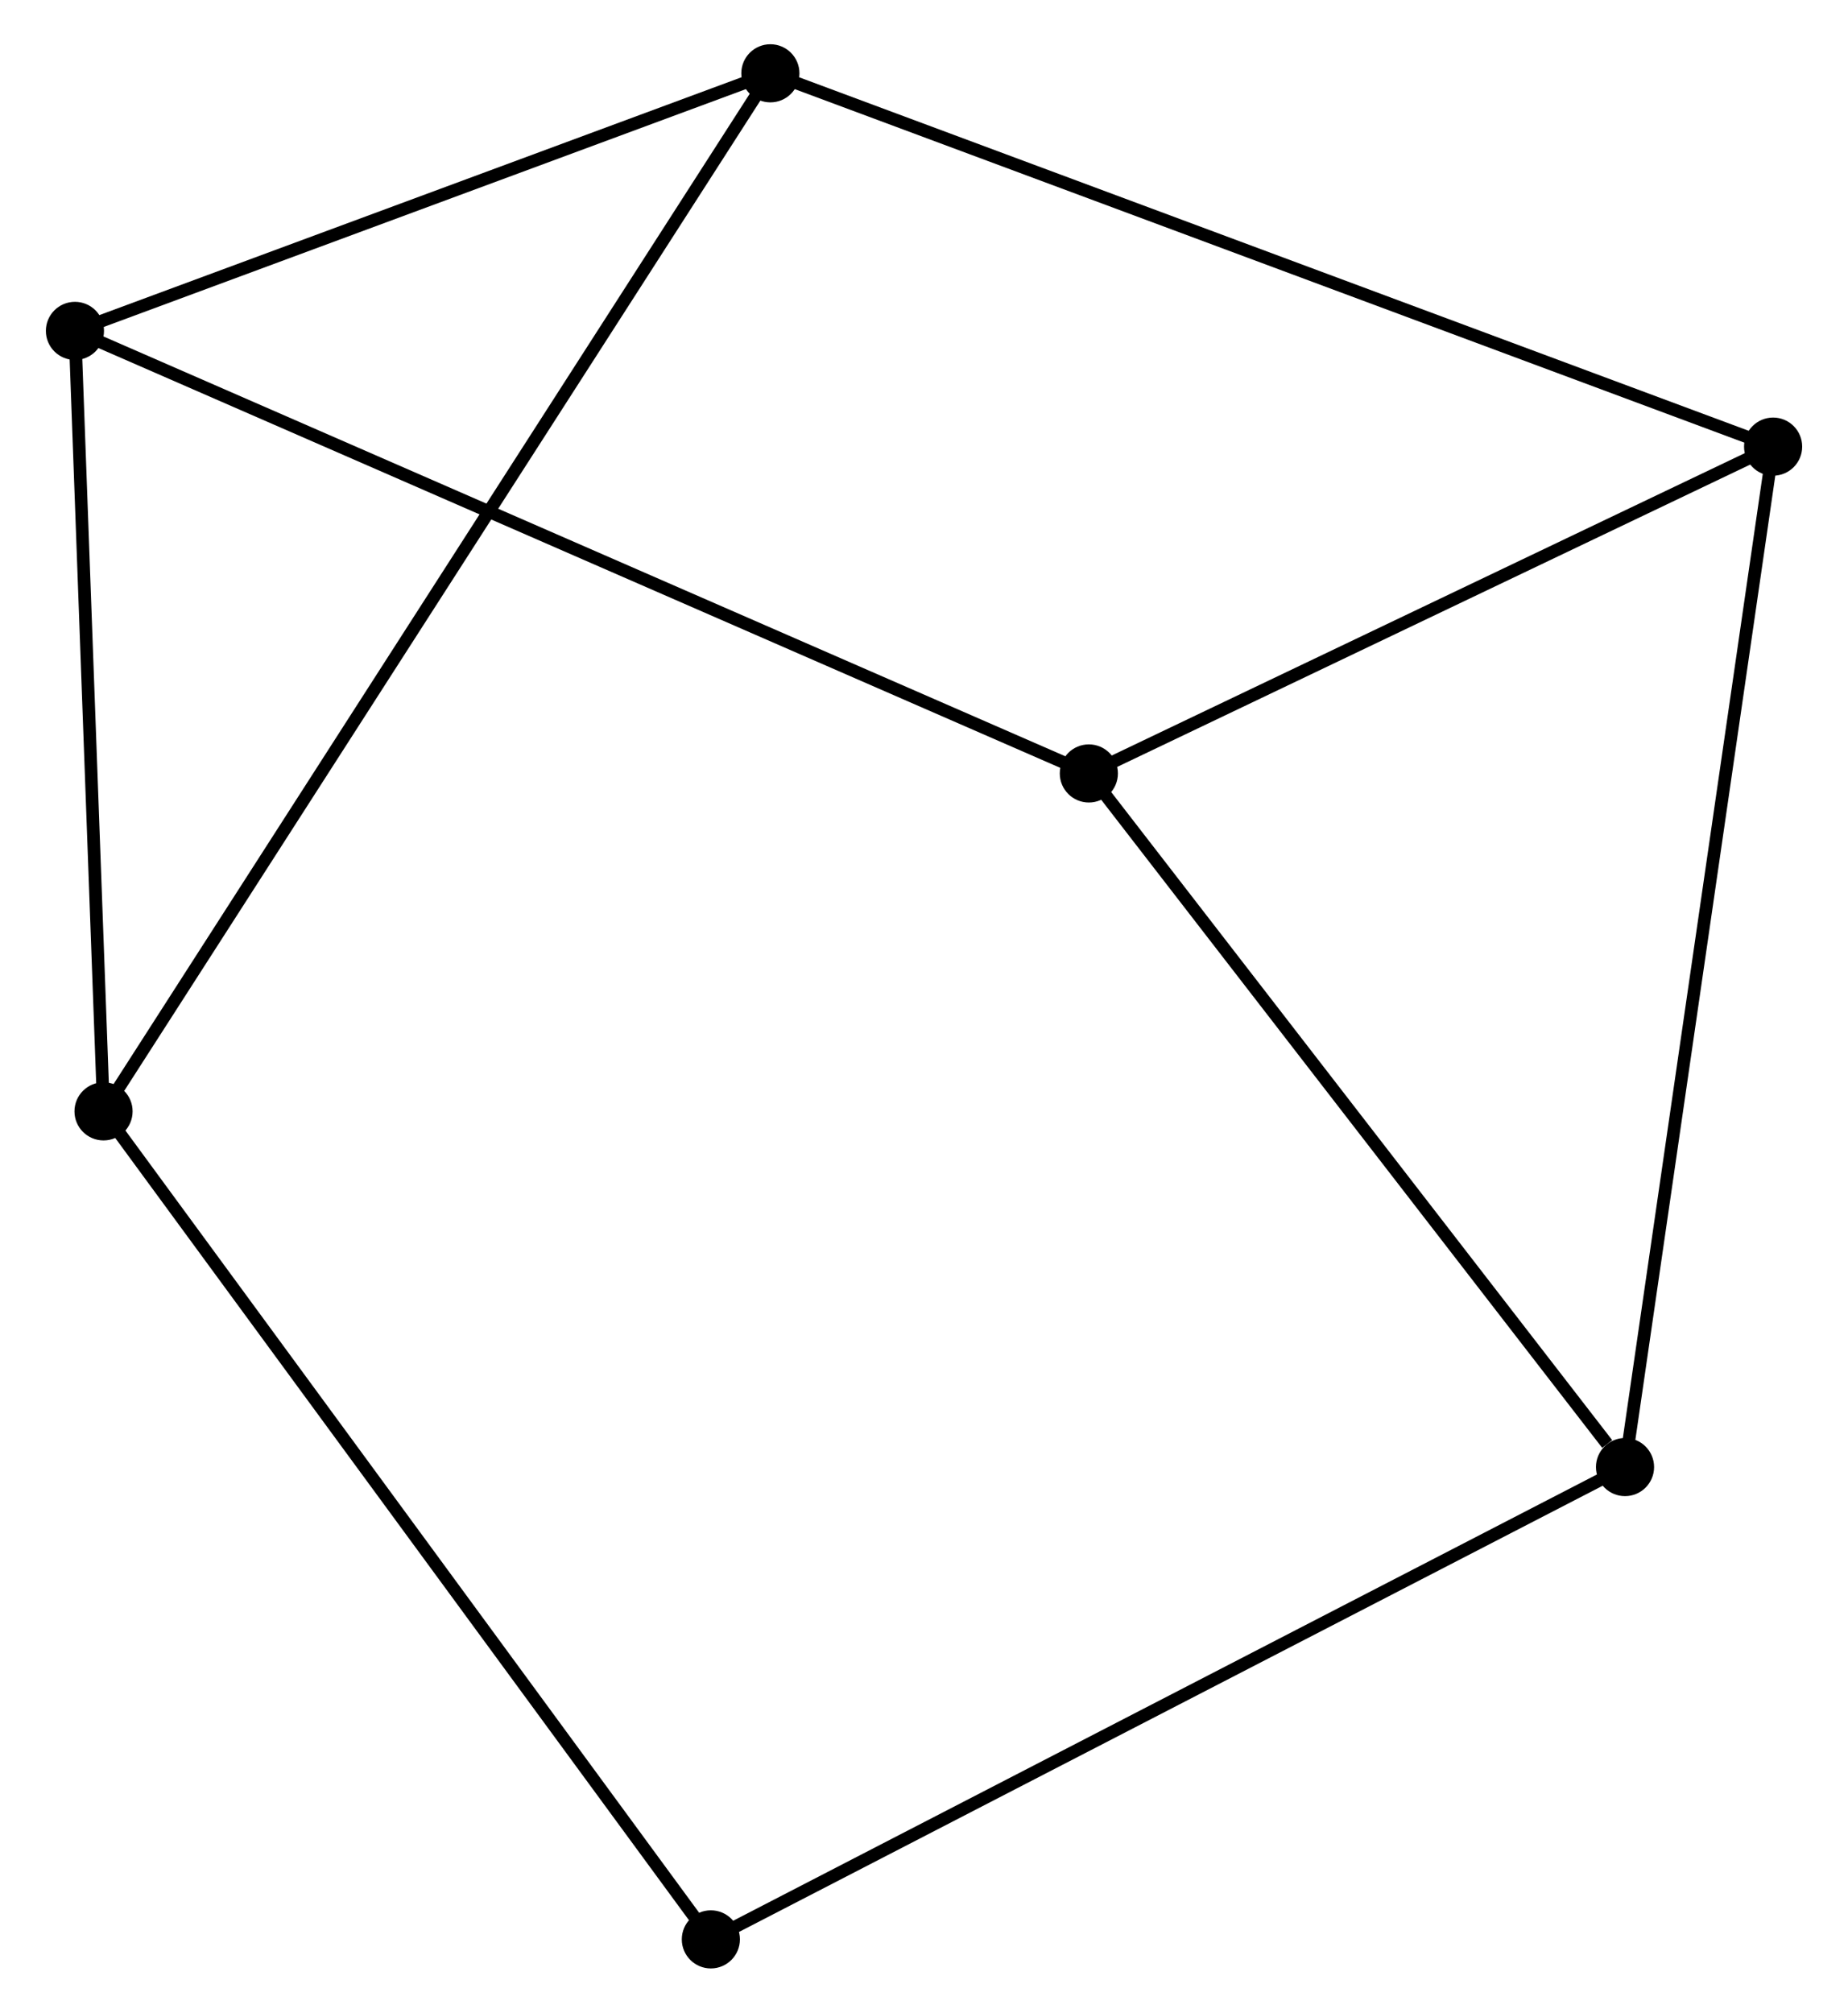 <?xml version="1.0" encoding="UTF-8" standalone="no"?>
<!DOCTYPE svg PUBLIC "-//W3C//DTD SVG 1.1//EN"
 "http://www.w3.org/Graphics/SVG/1.1/DTD/svg11.dtd">
<!-- Generated by graphviz version 2.36.0 (20140111.2315)
 -->
<!-- Title: %3 Pages: 1 -->
<svg width="146pt" height="159pt"
 viewBox="0.00 0.00 145.97 159.25" xmlns="http://www.w3.org/2000/svg" xmlns:xlink="http://www.w3.org/1999/xlink">
<g id="graph0" class="graph" transform="scale(1 1) rotate(0) translate(4 155.248)">
<title>%3</title>
<!-- 0 -->
<g id="node1" class="node"><title>0</title>
<ellipse fill="black" stroke="black" cx="1.8" cy="-129.067" rx="1.8" ry="1.8"/>
</g>
<!-- 2 -->
<g id="node2" class="node"><title>2</title>
<ellipse fill="black" stroke="black" cx="4.063" cy="-67.314" rx="1.8" ry="1.8"/>
</g>
<!-- 0&#45;&#45;2 -->
<g id="edge1" class="edge"><title>0&#45;&#45;2</title>
<path fill="none" stroke="black" d="M1.875,-127.012C2.219,-117.636 3.637,-78.962 3.986,-69.44"/>
</g>
<!-- 4 -->
<g id="node3" class="node"><title>4</title>
<ellipse fill="black" stroke="black" cx="82.029" cy="-94.051" rx="1.8" ry="1.8"/>
</g>
<!-- 0&#45;&#45;4 -->
<g id="edge2" class="edge"><title>0&#45;&#45;4</title>
<path fill="none" stroke="black" d="M3.476,-128.335C13.917,-123.778 69.948,-99.324 80.363,-94.779"/>
</g>
<!-- 5 -->
<g id="node4" class="node"><title>5</title>
<ellipse fill="black" stroke="black" cx="56.829" cy="-149.448" rx="1.8" ry="1.8"/>
</g>
<!-- 0&#45;&#45;5 -->
<g id="edge3" class="edge"><title>0&#45;&#45;5</title>
<path fill="none" stroke="black" d="M3.631,-129.745C11.986,-132.839 46.449,-145.604 54.934,-148.746"/>
</g>
<!-- 2&#45;&#45;5 -->
<g id="edge7" class="edge"><title>2&#45;&#45;5</title>
<path fill="none" stroke="black" d="M5.166,-69.03C12.032,-79.719 48.883,-137.08 55.733,-147.742"/>
</g>
<!-- 6 -->
<g id="node7" class="node"><title>6</title>
<ellipse fill="black" stroke="black" cx="52.119" cy="-1.8" rx="1.8" ry="1.8"/>
</g>
<!-- 2&#45;&#45;6 -->
<g id="edge8" class="edge"><title>2&#45;&#45;6</title>
<path fill="none" stroke="black" d="M5.251,-65.695C11.842,-56.71 43.869,-13.047 50.796,-3.603"/>
</g>
<!-- 1 -->
<g id="node5" class="node"><title>1</title>
<ellipse fill="black" stroke="black" cx="124.456" cy="-39.17" rx="1.8" ry="1.8"/>
</g>
<!-- 1&#45;&#45;4 -->
<g id="edge5" class="edge"><title>1&#45;&#45;4</title>
<path fill="none" stroke="black" d="M123.045,-40.996C116.488,-49.477 89.076,-84.935 83.158,-92.59"/>
</g>
<!-- 3 -->
<g id="node6" class="node"><title>3</title>
<ellipse fill="black" stroke="black" cx="136.174" cy="-119.91" rx="1.8" ry="1.8"/>
</g>
<!-- 1&#45;&#45;3 -->
<g id="edge4" class="edge"><title>1&#45;&#45;3</title>
<path fill="none" stroke="black" d="M124.746,-41.166C126.367,-52.337 134.3,-106.996 135.895,-117.984"/>
</g>
<!-- 1&#45;&#45;6 -->
<g id="edge6" class="edge"><title>1&#45;&#45;6</title>
<path fill="none" stroke="black" d="M122.668,-38.246C112.66,-33.076 63.689,-7.777 53.845,-2.691"/>
</g>
<!-- 3&#45;&#45;4 -->
<g id="edge9" class="edge"><title>3&#45;&#45;4</title>
<path fill="none" stroke="black" d="M134.373,-119.05C126.152,-115.124 92.242,-98.929 83.893,-94.941"/>
</g>
<!-- 3&#45;&#45;5 -->
<g id="edge10" class="edge"><title>3&#45;&#45;5</title>
<path fill="none" stroke="black" d="M134.213,-120.64C123.235,-124.727 69.519,-144.724 58.721,-148.743"/>
</g>
</g>
</svg>
